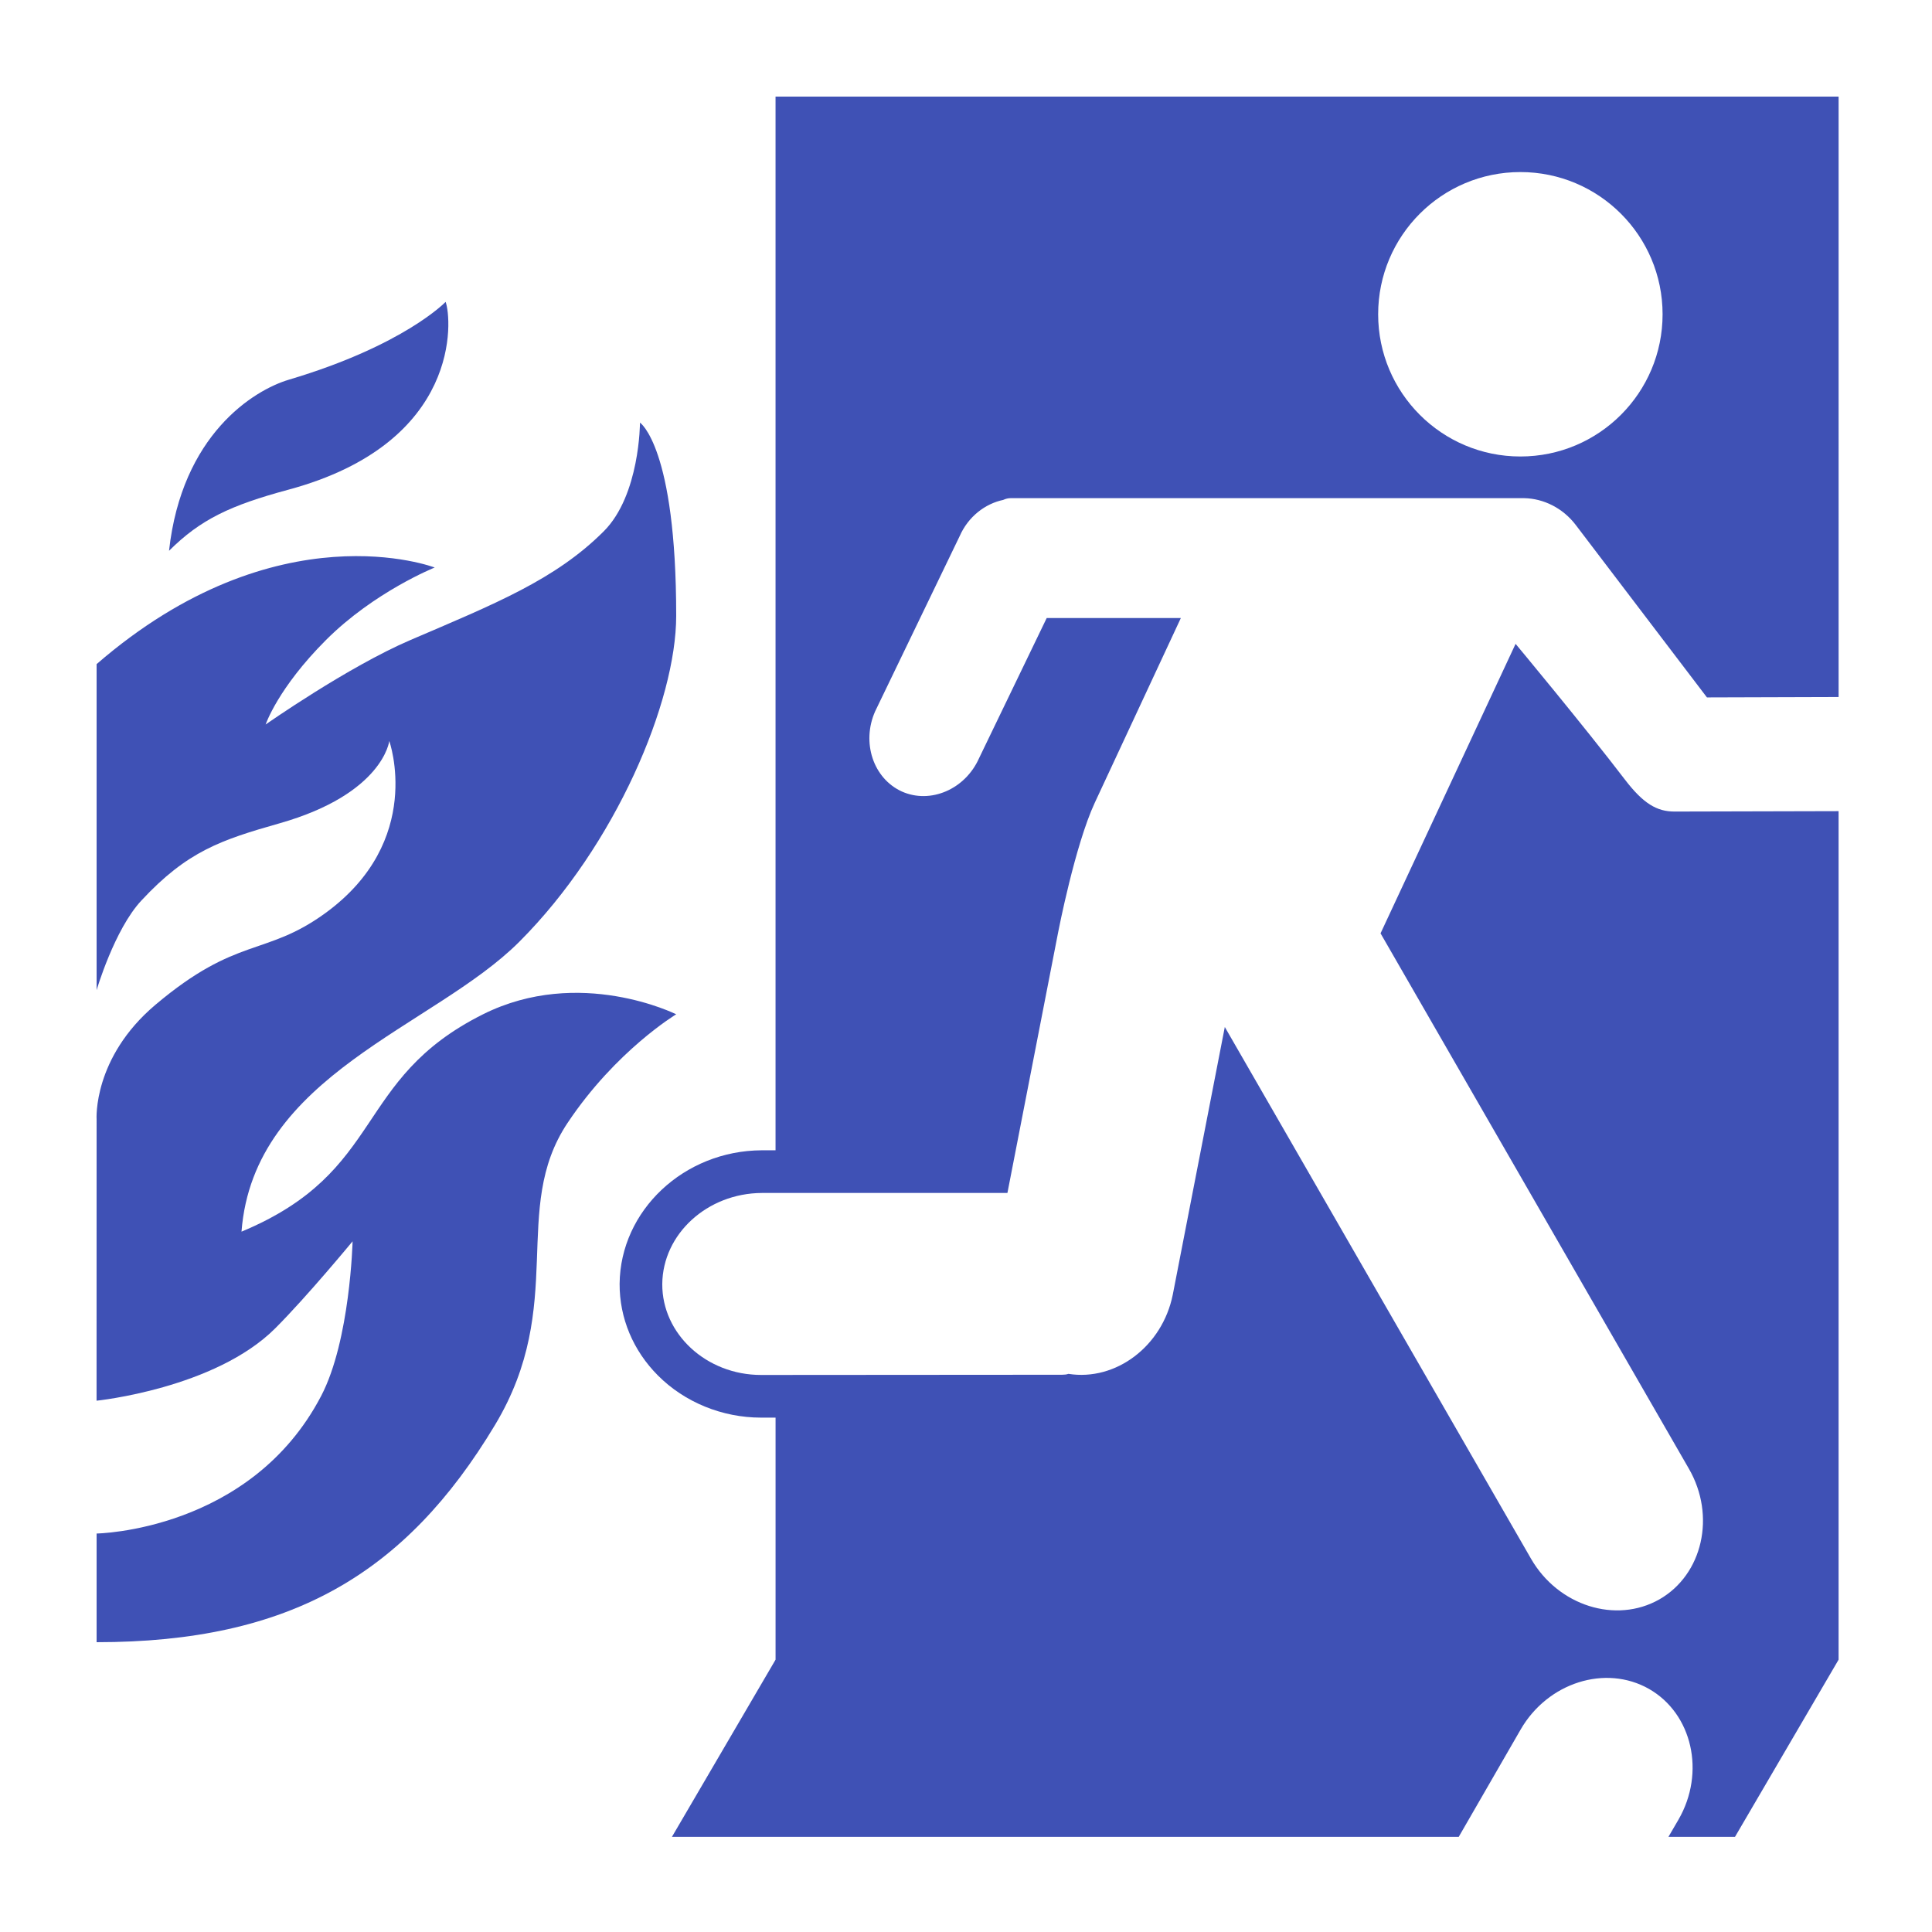 <svg xmlns="http://www.w3.org/2000/svg" xmlns:xlink="http://www.w3.org/1999/xlink" version="1.1" x="0px" y="0px" viewBox="0 0 100 100" enable-background="new 0 0 100 100" xml:space="preserve" fill="#3F51B5" >
<path 
	d="M49.672,27.75c0.441-1.005,1.312-1.679,2.264-1.877c0.011-0.011,0.011-0.011,0.021-0.011  
	c0.099-0.044,0.221-0.077,0.343-0.077h26.6c0.993,0.021,1.998,0.508,2.672,1.402l6.779,8.911l6.815-0.021V5H40.142v54.539h-0.716  
	c-4.022,0.018-7.322,3.114-7.355,6.914c-0.008,1.767,0.697,3.451,1.982,4.74c1.38,1.387,3.327,2.183,5.34,2.183h0.75v12.528  
	l-5.363,9.17h40.724l3.2-5.547c1.403-2.439,4.396-3.389,6.648-2.109c2.241,1.281,2.937,4.328,1.523,6.77l-0.517,0.887h3.445  
	l5.362-9.17v-43.92l-8.493,0.021c-0.913,0-1.616-0.409-2.578-1.669c-2.119-2.774-5.648-7.011-5.648-7.011l-6.989,14.984  
	l15.956,27.705c1.413,2.439,0.718,5.486-1.523,6.768c-2.253,1.281-5.245,0.332-6.648-2.109L63.396,53.158l-2.694,13.858  
	c-0.541,2.672-2.948,4.481-5.399,4.095c-0.1,0.035-0.21,0.046-0.331,0.046l-15.581,0.011c-2.826,0-5.123-2.12-5.112-4.704  
	c0.022-2.594,2.33-4.703,5.156-4.716h12.709l2.628-13.504c0,0,0.869-4.497,1.896-6.699c1.026-2.202,4.453-9.555,4.453-9.555h-6.944  
	l-3.501,7.255c-0.717,1.612-2.517,2.385-3.997,1.723c-1.48-0.674-2.098-2.54-1.38-4.152L49.672,27.75z M78.695,8.906  
	c4.064,0,7.36,3.296,7.36,7.361s-3.296,7.361-7.36,7.361c-4.066,0-7.362-3.296-7.362-7.361S74.629,8.906,78.695,8.906z"
/>

<path 
fill-rule="evenodd" clip-rule="evenodd" 
d="M23.065,15.625c0,0-2.15,2.256-8.111,4.027c-1.834,0.545-5.543,2.855-6.205,8.857  
c1.625-1.62,3.17-2.352,6.172-3.161C23.941,22.917,23.383,16.468,23.065,15.625"
/>

<path 
d="M25,52.5c-6.754,3.377-5,8.125-12.5,11.25c0.625-8.125,9.956-10.58,14.375-15c5-5,8.125-12.456,8.125-16.875  
c0-8.75-1.875-10-1.875-10s0,3.75-1.875,5.625c-2.5,2.5-5.625,3.75-10,5.625c-3.254,1.395-7.5,4.375-7.5,4.375  
s0.625-1.875,3.125-4.375s5.625-3.75,5.625-3.75s-8.125-3.125-17.5,5c0,1.912,0,8.763,0,16.875c0,0,0.92-3.134,2.311-4.631  
c2.381-2.563,4.13-3.143,7.16-4.005c5.366-1.527,5.678-4.26,5.678-4.26s1.851,5.178-3.336,8.928  
c-3.088,2.232-4.545,1.162-8.764,4.722C4.794,54.75,5,57.938,5,57.938C5,62.366,4.998,68.352,4.998,72.5c0,0,6.127-0.625,9.252-3.75  
c1.651-1.651,4-4.5,4-4.5s-0.125,5.125-1.625,8C12.968,79.259,5,79.375,5,79.375c0,2.53,0,4.504,0,5.625  
c10,0,15.987-3.521,20.625-11.25c3.75-6.25,0.768-11.151,3.75-15.625C31.875,54.375,35,52.5,35,52.5S30,50,25,52.5z"
/>
</svg>